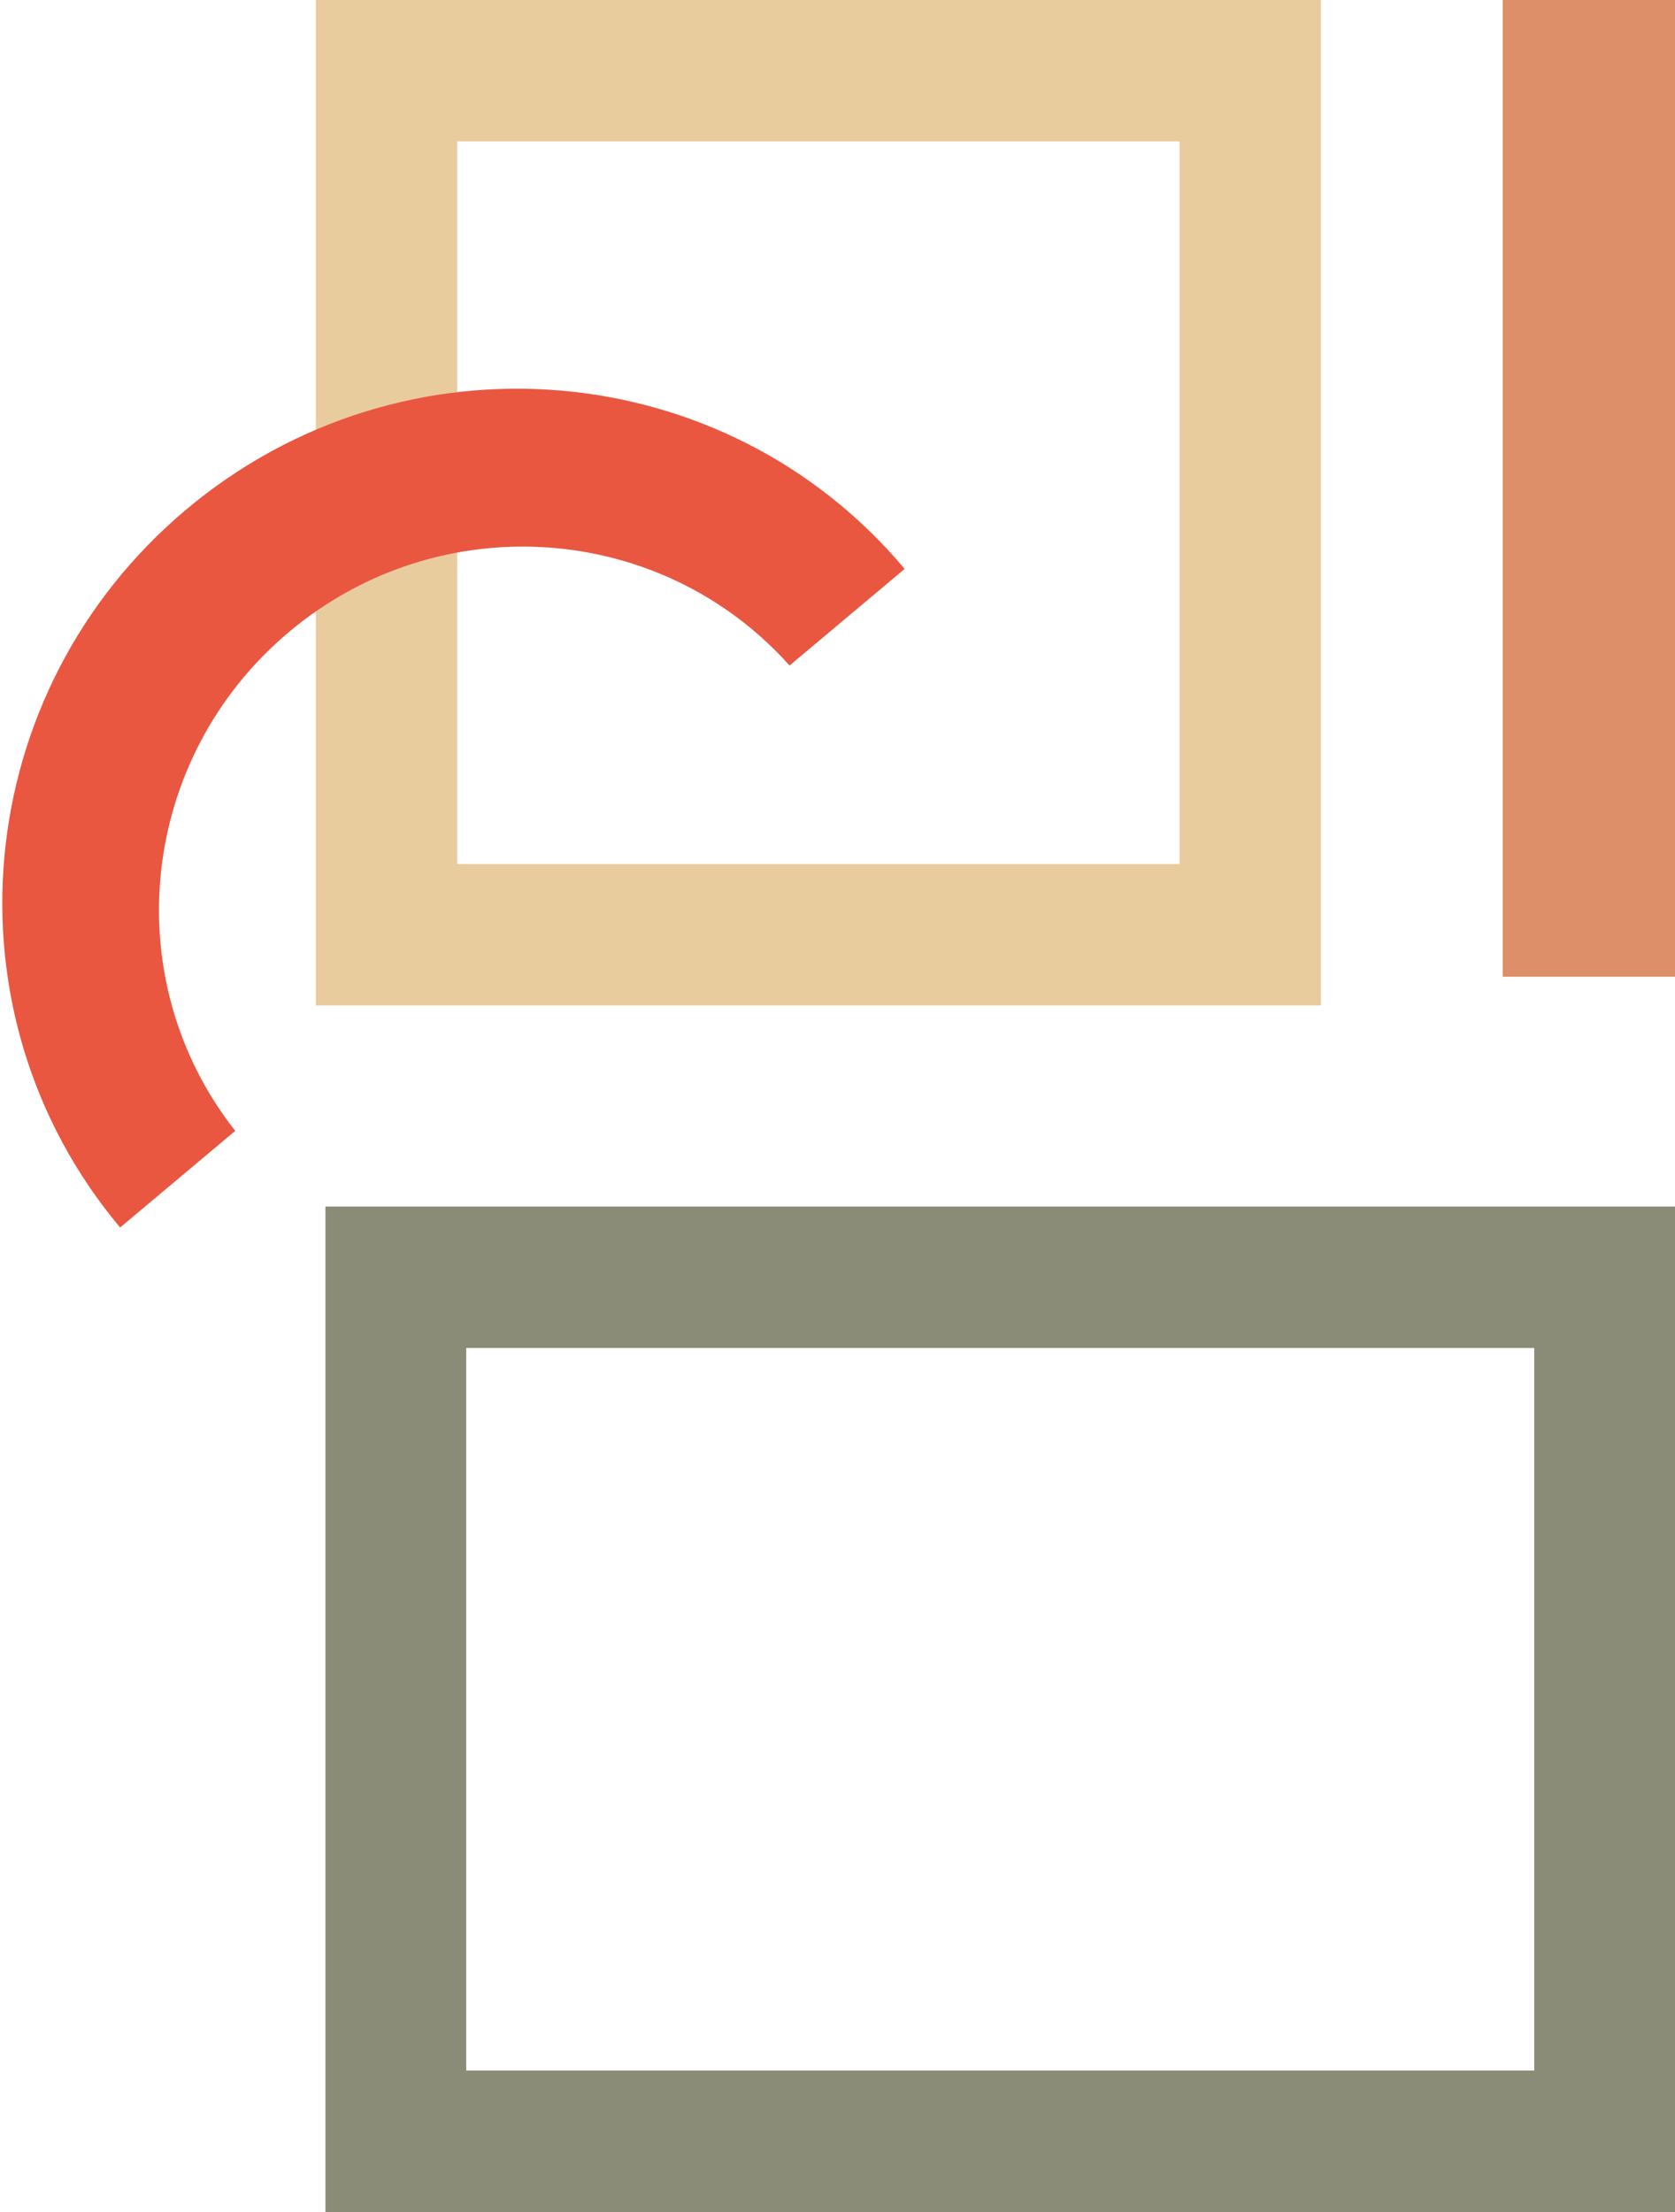 <?xml version="1.0" encoding="UTF-8"?>
<svg width="175px" height="231px" viewBox="0 0 175 231" version="1.1" xmlns="http://www.w3.org/2000/svg" xmlns:xlink="http://www.w3.org/1999/xlink">
    <!-- Generator: Sketch 48.1 (47250) - http://www.bohemiancoding.com/sketch -->
    <title>Booking facing shapes</title>
    <desc>Created with Sketch.</desc>
    <defs></defs>
    <g id="HF-V3---Main-scroll" stroke="none" stroke-width="1" fill="none" fill-rule="evenodd" transform="translate(-294, -1362)">
        <g id="Booking" transform="translate(149, 1272)">
            <g id="Booking-facing-shapes" transform="translate(123, 90)">
                <path d="M70.709,216.232 L182.292,216.232 L182.292,140.767 L70.709,140.767 L70.709,216.232 Z M56,231 L197,231 L197,126 L56,126 L56,231 Z" id="Fill-25-Copy-2" fill="#8A8C77"></path>
                <polygon id="Fill-32-Copy" fill="#DC8F69" points="179 102 197 102 197 0 179 0"></polygon>
                <path d="M69.768,90.232 L145.233,90.232 L145.233,14.767 L69.768,14.767 L69.768,90.232 Z M55,105 L160,105 L160,0 L55,0 L55,105 Z" id="Fill-25-Copy" fill="#E9CC9D"></path>
                <path d="M48.699,73.5 C48.699,53.005 64.848,36.329 85,35.7 L85,20 C55.729,20 32,43.953 32,73.5 C32,103.047 55.729,127 85,127 L85,111.3 C64.848,110.671 48.699,93.995 48.699,73.5" id="Fill-36-Copy" fill="#E95741" transform="translate(58.5, 73.5) rotate(50) translate(-58.5, -73.5) "></path>
            </g>
        </g>
    </g>
</svg>